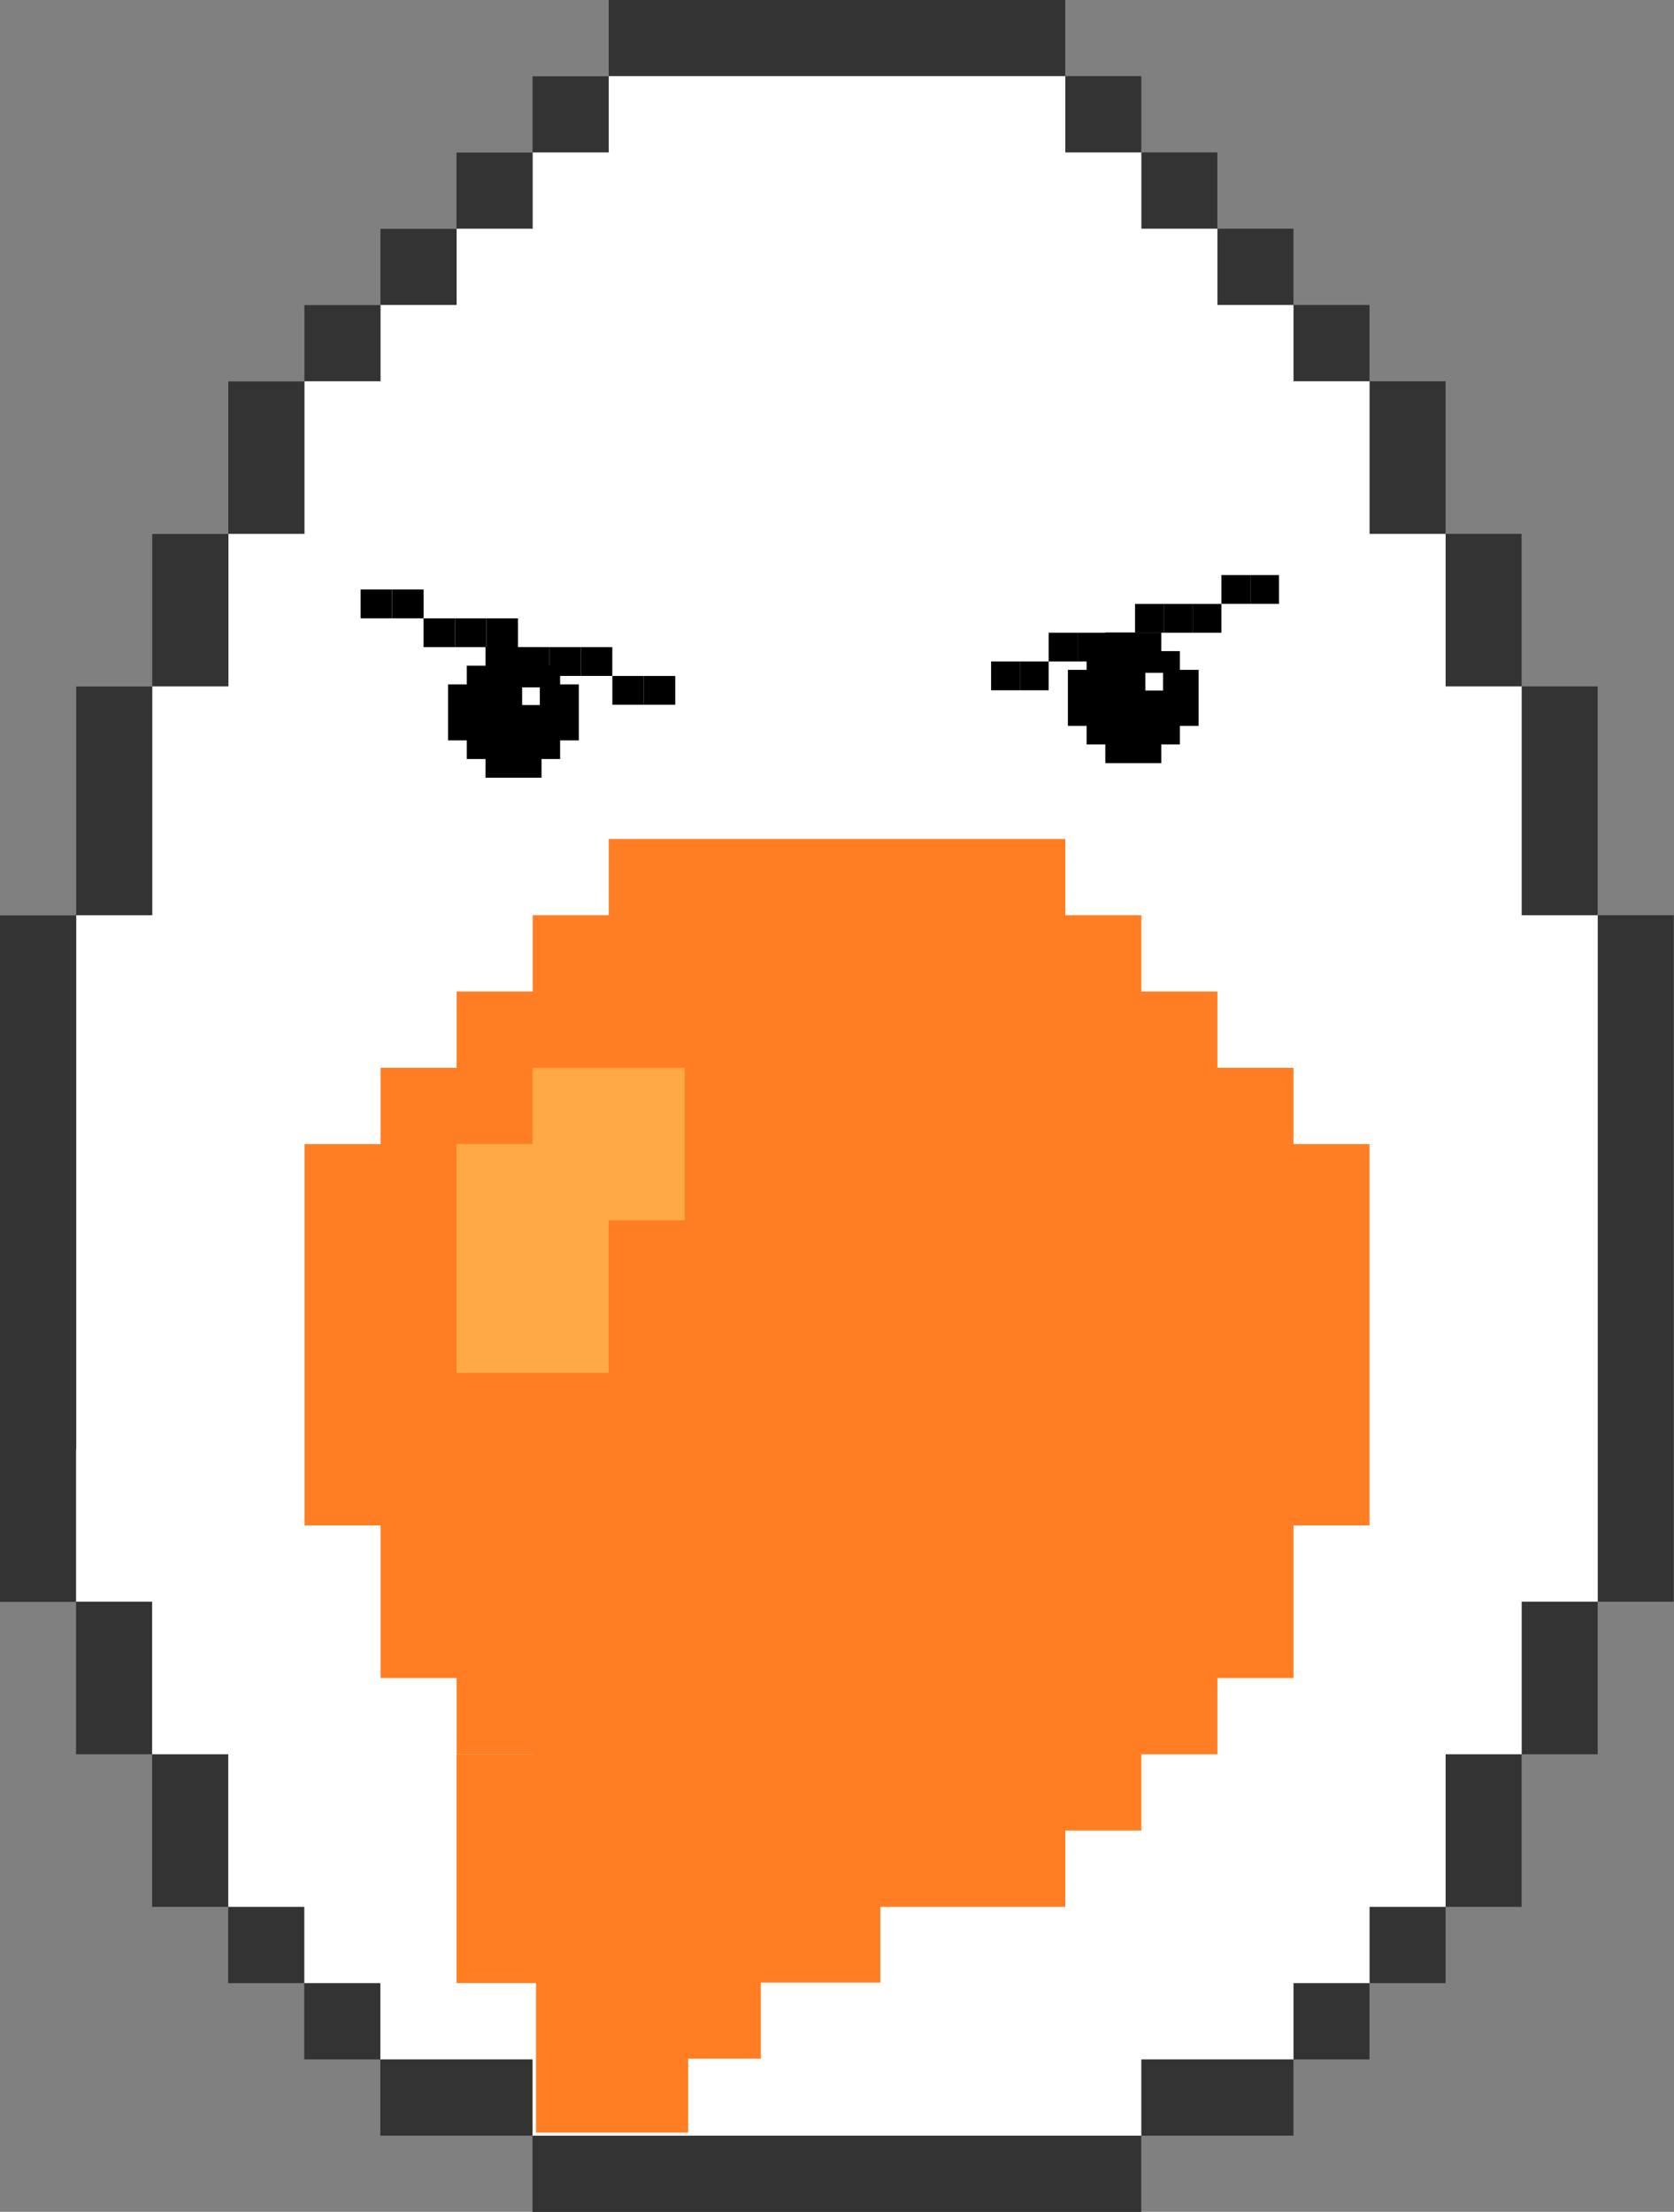 <?xml version="1.0" encoding="UTF-8"?>
<svg id="Layer_2" data-name="Layer 2" xmlns="http://www.w3.org/2000/svg" viewBox="0 0 272.9 360.42">
  <rect x="0" y="0" width="272.9" height="360.42" fill="#808080" stroke="none"/>
  <defs>
    <style>
      .cls-1, .cls-2, .cls-3, .cls-4, .cls-5 {
        fill-rule: evenodd;
      }

      .cls-1, .cls-6 {
        fill: #fff;
      }

      .cls-2 {
        fill: #ffa946;
      }

      .cls-4 {
        fill: #333;
      }

      .cls-5 {
        fill: #ff7e24;
      }
    </style>
  </defs>
  <g id="Eggs">
    <g id="Runny_Egg" data-name="Runny Egg">
      <path class="cls-4" d="M12.4,261v24.86h12.4v24.86h12.4v12.43h12.4v12.43h12.4v12.43h24.81v12.43h99.24v-12.43h24.81v-12.43h12.4v-12.43h12.4v-12.43h12.4v-24.86h12.4v-24.86h12.4v-111.86h-12.4v-37.29h-12.4v-24.86h-12.4v-24.86h-12.4v-12.43h-12.4v-12.43h-12.4v-12.43h-12.4v-12.43h-12.4V0h-74.43v12.43h-12.41v12.43h-12.4v12.43h-12.4v12.43h-12.4v12.43h-12.4v24.86h-12.4v24.86h-12.4v37.29H0v111.86h12.4Z"/>
      <g>
        <path class="cls-1" d="M12.4,236.14v24.86h12.4v24.86h12.41v24.86h12.4v12.43h12.4v12.43h24.81v12.43h99.24v-12.43h24.81v-12.43h12.4v-12.43h12.4v-24.86h12.4v-24.86h12.4v-111.86h-12.4v-37.29h-12.4v-24.86h-12.4v-24.86h-12.4v-12.43h-12.4v-12.43h-12.4v-12.43h-12.4v-12.43h-74.43v12.43h-12.4v12.43h-12.4v12.43h-12.4v12.43h-12.4v24.86h-12.4v24.86h-12.41v37.29h-12.4v87Z"/>
        <path class="cls-5" d="M136.45,136.71h-37.21v12.43h-12.4v12.43h-12.4v12.43h-12.4v12.43h-12.4v62.14h12.4v24.86h12.4v12.43h12.4v12.43h12.4v12.43h74.43v-12.43h12.4v-12.43h12.4v-12.43h12.4v-24.86h12.4v-62.14h-12.4v-12.43h-12.4v-12.43h-12.4v-12.43h-12.4v-12.43h-37.21Z"/>
        <path class="cls-2" d="M86.83,223.71h12.4v-24.86h12.4v-24.86h-24.81v12.43h-12.4v37.29h12.4Z"/>
        <path class="cls-5" d="M86.83,323.14h12.4v-24.86h12.4v-24.86h-24.81v12.43h-12.4v37.29h12.4Z"/>
        <path class="cls-5" d="M111.63,335.46h12.4v-24.86h12.4v-24.86h-24.81v12.43h-12.4v37.29h12.4Z"/>
        <path class="cls-5" d="M131.12,323.07h12.4v-24.86h12.4v-24.86h-24.81v12.43h-12.4v37.29h12.4Z"/>
        <path class="cls-5" d="M99.79,347.51h12.4v-24.86h12.4v-24.86h-24.81v12.43h-12.4v37.29h12.4Z"/>
        <g>
          <path class="cls-3" d="M79.15,106.96v1.51h-3.05v3.05h-3.05v9.13h3.05v3.03h3.05v3.05h9.13v-3.05h3.03v-3.03h3.05v-9.13h-3.05v-3.05h-3.03v-3.03h-9.13v1.51"/>
          <rect class="cls-6" x="85.12" y="112.01" width="2.88" height="2.88"/>
        </g>
        <g>
          <path class="cls-3" d="M180.19,104.59v1.51h-3.05v3.05h-3.05v9.13h3.05v3.03h3.05v3.05h9.13v-3.05h3.03v-3.03h3.05v-9.13h-3.05v-3.05h-3.03v-3.03h-9.13v1.51"/>
          <rect class="cls-6" x="186.72" y="109.64" width="2.88" height="2.88"/>
        </g>
        <g>
          <rect x="161.57" y="107.79" width="4.69" height="4.69"/>
          <rect x="166.27" y="107.79" width="4.69" height="4.69"/>
          <rect x="170.96" y="103.1" width="4.69" height="4.69"/>
          <rect x="175.65" y="103.1" width="4.69" height="4.69"/>
          <rect x="180.35" y="103.1" width="4.69" height="4.69"/>
          <rect x="185.04" y="98.41" width="4.69" height="4.69"/>
          <rect x="189.74" y="98.41" width="4.69" height="4.69"/>
          <rect x="194.43" y="98.41" width="4.69" height="4.69"/>
          <rect x="199.12" y="93.71" width="4.69" height="4.69"/>
          <rect x="203.82" y="93.71" width="4.69" height="4.69"/>
        </g>
        <g>
          <rect x="104.95" y="110.14" width="5.13" height="4.69" transform="translate(215.03 224.98) rotate(180)"/>
          <rect x="99.82" y="110.14" width="5.13" height="4.69" transform="translate(204.78 224.98) rotate(180)"/>
          <rect x="94.7" y="105.45" width="5.13" height="4.69" transform="translate(194.52 215.59) rotate(180)"/>
          <rect x="89.57" y="105.45" width="5.13" height="4.69" transform="translate(184.26 215.59) rotate(180)"/>
          <rect x="84.44" y="105.45" width="5.13" height="4.69" transform="translate(174.01 215.59) rotate(180)"/>
          <rect x="79.31" y="100.75" width="5.13" height="4.69" transform="translate(163.75 206.2) rotate(180)"/>
          <rect x="74.18" y="100.75" width="5.13" height="4.69" transform="translate(153.49 206.2) rotate(180)"/>
          <rect x="69.05" y="100.75" width="5.13" height="4.69" transform="translate(143.23 206.2) rotate(180)"/>
          <rect x="63.92" y="96.06" width="5.13" height="4.69" transform="translate(132.98 196.81) rotate(180)"/>
          <rect x="58.8" y="96.06" width="5.13" height="4.69" transform="translate(122.72 196.81) rotate(180)"/>
        </g>
      </g>
    </g>
  </g>
</svg>